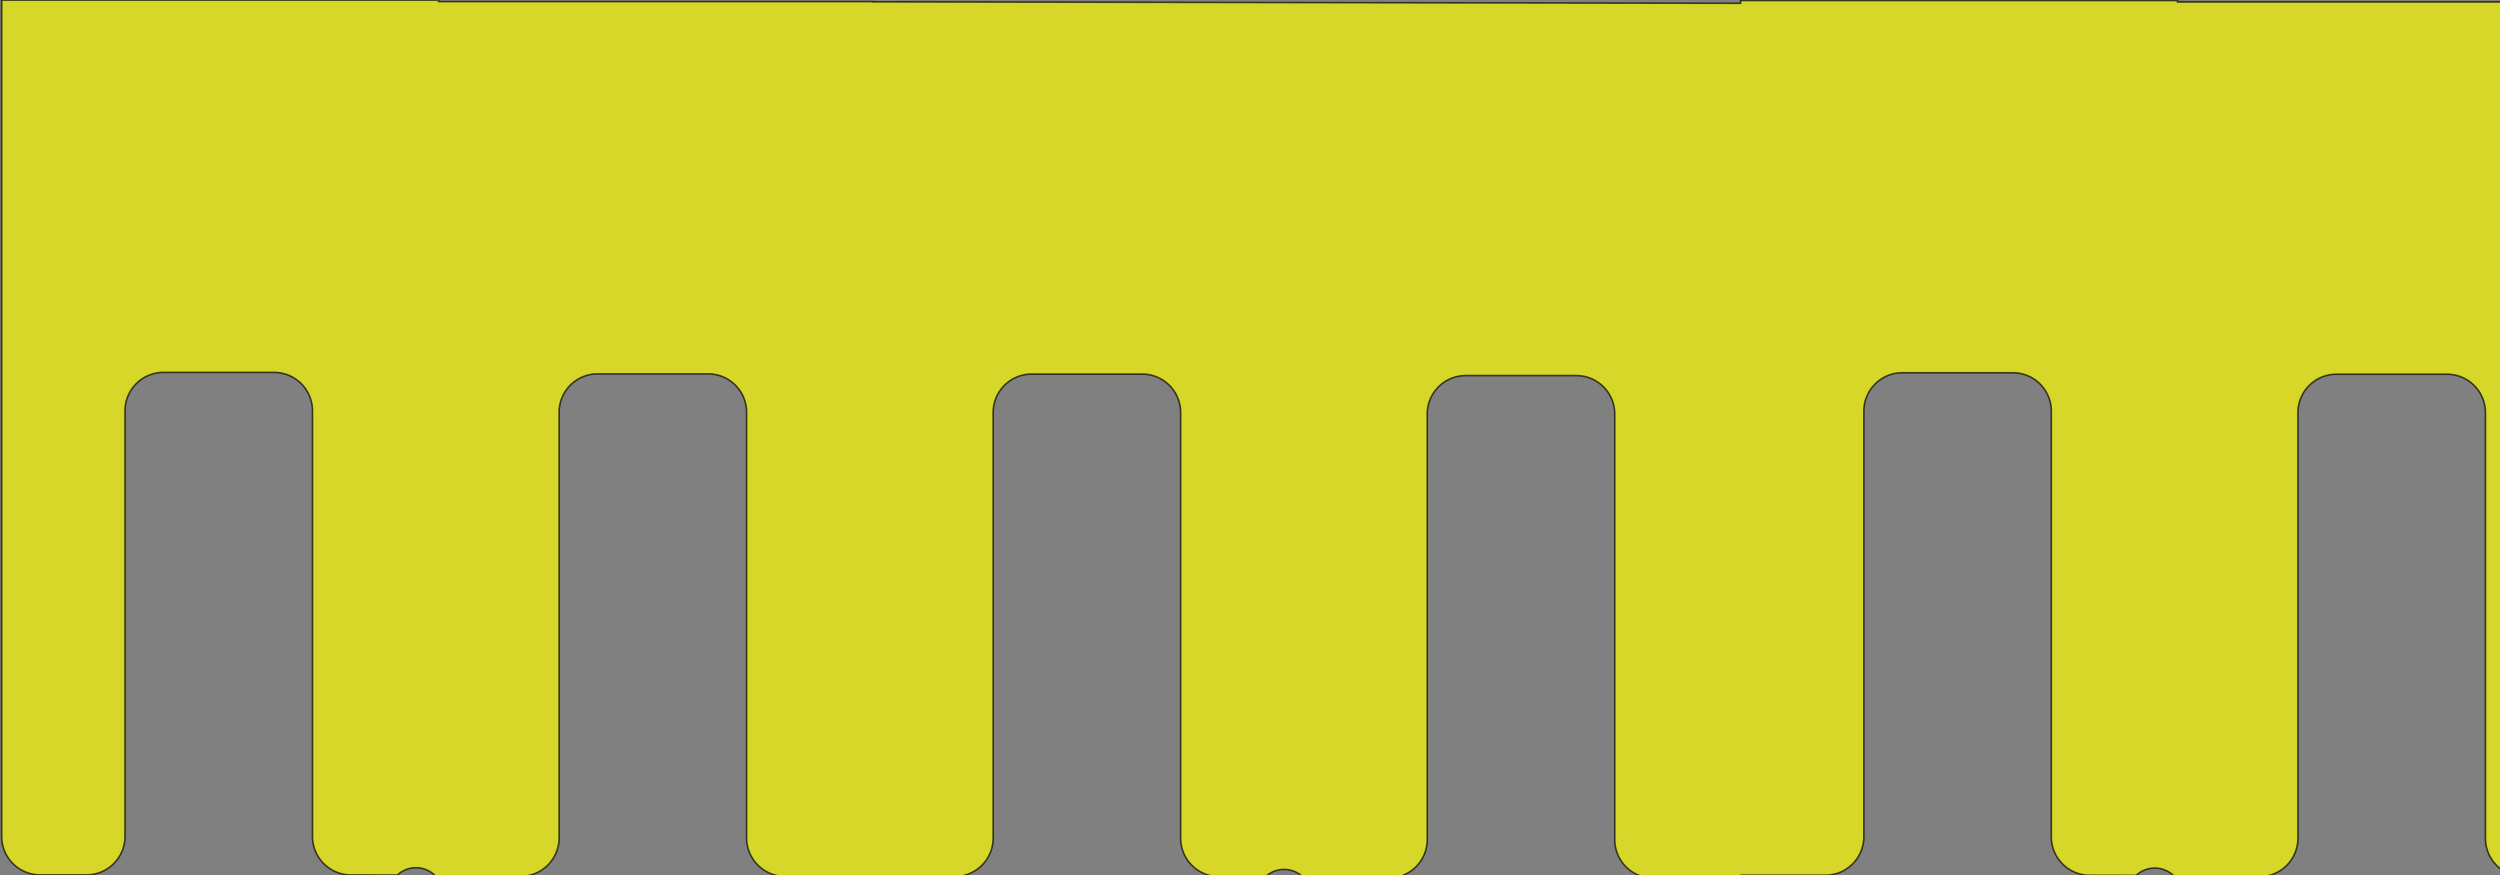 <?xml version="1.0" encoding="UTF-8" standalone="no"?>
<!-- Created with Inkscape (http://www.inkscape.org/) -->

<svg
   width="20in"
   height="7in"
   viewBox="0 0 508 177.8"
   version="1.1"
   id="svg5"
   inkscape:version="1.2.1 (9c6d41e4, 2022-07-14)"
   sodipodi:docname="ToolHolder_single_1-5x2-5_2units.svg"
   xmlns:inkscape="http://www.inkscape.org/namespaces/inkscape"
   xmlns:sodipodi="http://sodipodi.sourceforge.net/DTD/sodipodi-0.dtd"
   xmlns="http://www.w3.org/2000/svg"
   xmlns:svg="http://www.w3.org/2000/svg">
  <rect x="0" y="0" width="508" height="177.8" fill="#808080" stroke="none"/>
  <sodipodi:namedview
     id="namedview7"
     pagecolor="#ffffff"
     bordercolor="#000000"
     borderopacity="0.25"
     inkscape:showpageshadow="2"
     inkscape:pageopacity="0.0"
     inkscape:pagecheckerboard="0"
     inkscape:deskcolor="#d1d1d1"
     inkscape:document-units="in"
     showgrid="true"
     shape-rendering="crispEdges"
     inkscape:zoom="0.19897838"
     inkscape:cx="1625.8048"
     inkscape:cy="588.0036"
     inkscape:window-width="1237"
     inkscape:window-height="836"
     inkscape:window-x="105"
     inkscape:window-y="0"
     inkscape:window-maximized="0"
     inkscape:current-layer="layer1"
     showguides="true">
    <inkscape:grid
       type="xygrid"
       id="grid118"
       units="in"
       spacingx="6.35"
       spacingy="6.35"
       empspacing="4" />
    <sodipodi:guide
       position="-25.4,107.95"
       orientation="1,0"
       id="guide1041"
       inkscape:locked="false" />
  </sodipodi:namedview>
  <defs
     id="defs2">
    <inkscape:path-effect
       effect="fillet_chamfer"
       id="path-effect4961"
       is_visible="true"
       lpeversion="1"
       nodesatellites_param="F,0,0,1,0,0,0,1 @ F,0,1,1,0,7.812,0,1 @ F,0,1,1,0,7.812,0,1 @ F,0,1,1,0,7.812,0,1 @ F,0,1,1,0,7.812,0,1 @ F,0,1,1,0,7.812,0,1 @ F,0,1,1,0,7.812,0,1 @ F,0,1,1,0,7.812,0,1 @ F,0,1,1,0,7.812,0,1 @ F,0,1,1,0,7.812,0,1 @ F,0,1,1,0,7.812,0,1 @ F,0,1,1,0,7.812,0,1 @ F,0,1,1,0,7.812,0,1 @ F,0,1,1,0,7.812,0,1 @ F,0,1,1,0,7.812,0,1 @ F,0,1,1,0,7.812,0,1 @ F,0,1,1,0,7.812,0,1 @ F,0,1,1,0,7.812,0,1 @ F,0,1,1,0,7.812,0,1 @ F,0,1,1,0,7.812,0,1 @ F,0,1,1,0,7.812,0,1 @ F,0,1,1,0,7.812,0,1 @ F,0,1,1,0,7.812,0,1 @ F,0,1,1,0,7.812,0,1 @ F,0,1,1,0,7.812,0,1 @ F,0,1,1,0,7.812,0,1 @ F,0,1,1,0,7.812,0,1 @ F,0,1,1,0,7.812,0,1 @ F,0,1,1,0,7.812,0,1 @ F,0,1,1,0,7.812,0,1 @ F,0,1,1,0,7.812,0,1 @ F,0,1,1,0,7.812,0,1 @ F,0,1,1,0,7.812,0,1 @ F,0,1,1,0,7.812,0,1 @ F,0,1,1,0,7.812,0,1 @ F,0,1,1,0,7.812,0,1 @ F,0,1,1,0,7.812,0,1 @ F,0,1,1,0,7.812,0,1 @ F,0,1,1,0,7.812,0,1 @ F,0,1,1,0,7.812,0,1 @ F,0,1,1,0,7.812,0,1 @ F,0,1,1,0,7.812,0,1 @ F,0,1,1,0,7.812,0,1 @ F,0,1,1,0,7.812,0,1 @ F,0,1,1,0,7.812,0,1 @ F,0,1,1,0,7.812,0,1 @ F,0,1,1,0,7.812,0,1 @ F,0,1,1,0,7.812,0,1 @ F,0,1,1,0,7.812,0,1 @ F,0,1,1,0,7.812,0,1 @ F,0,1,1,0,7.812,0,1 @ F,0,0,1,0,0,0,1 @ F,0,0,1,0,0,0,1 @ F,0,0,1,0,0,0,1 @ F,0,0,1,0,0,0,1 @ F,0,0,1,0,0,0,1 @ F,0,0,1,0,0,0,1 @ F,0,0,1,0,0,0,1 @ F,0,0,1,0,0,0,1 @ F,0,0,1,0,0,0,1 @ F,0,0,1,0,0,0,1 @ F,0,0,1,0,0,0,1"
       unit="px"
       method="auto"
       mode="F"
       radius="50"
       chamfer_steps="1"
       flexible="true"
       use_knot_distance="true"
       apply_no_radius="true"
       apply_with_radius="true"
       only_selected="true"
       hide_knots="false" />
    <inkscape:path-effect
       effect="fillet_chamfer"
       id="path-effect4890"
       is_visible="true"
       lpeversion="1"
       nodesatellites_param="F,0,0,1,0,0,0,1 @ F,0,0,1,0,0,0,1 @ F,0,0,1,0,0,0,1 @ F,0,0,1,0,0,0,1 @ F,0,0,1,0,0,0,1 @ F,0,0,1,0,0,0,1 @ F,0,0,1,0,0,0,1 @ F,0,0,1,0,0,0,1 @ F,0,0,1,0,0,0,1 @ F,0,0,1,0,0,0,1 @ F,0,0,1,0,0,0,1 @ F,0,0,1,0,0,0,1 @ F,0,0,1,0,0,0,1 @ F,0,0,1,0,0,0,1 @ F,0,0,1,0,0,0,1 @ F,0,0,1,0,0,0,1 @ F,0,0,1,0,0,0,1 @ F,0,0,1,0,0,0,1 @ F,0,0,1,0,0,0,1 @ F,0,0,1,0,0,0,1 @ F,0,0,1,0,0,0,1 @ F,0,0,1,0,0,0,1 @ F,0,0,1,0,0,0,1 @ F,0,0,1,0,0,0,1 @ F,0,0,1,0,0,0,1 @ F,0,0,1,0,0,0,1 @ F,0,0,1,0,0,0,1 @ F,0,0,1,0,0,0,1 @ F,0,0,1,0,0,0,1 @ F,0,0,1,0,0,0,1 @ F,0,0,1,0,0,0,1"
       unit="px"
       method="auto"
       mode="F"
       radius="750"
       chamfer_steps="1"
       flexible="false"
       use_knot_distance="true"
       apply_no_radius="true"
       apply_with_radius="true"
       only_selected="true"
       hide_knots="false" />
    <rect
       x="24"
       y="24"
       width="336"
       height="120"
       id="rect677" />
    <inkscape:path-effect
       effect="fillet_chamfer"
       id="path-effect4890-0"
       is_visible="true"
       lpeversion="1"
       nodesatellites_param="F,0,0,1,0,0,0,1 @ F,0,0,1,0,0,0,1 @ F,0,0,1,0,0,0,1 @ F,0,0,1,0,0,0,1 @ F,0,0,1,0,0,0,1 @ F,0,0,1,0,0,0,1 @ F,0,0,1,0,0,0,1 @ F,0,0,1,0,0,0,1 @ F,0,0,1,0,0,0,1 @ F,0,0,1,0,0,0,1 @ F,0,0,1,0,0,0,1 @ F,0,0,1,0,0,0,1 @ F,0,0,1,0,0,0,1 @ F,0,0,1,0,0,0,1 @ F,0,0,1,0,0,0,1 @ F,0,0,1,0,0,0,1 @ F,0,0,1,0,0,0,1 @ F,0,0,1,0,0,0,1 @ F,0,0,1,0,0,0,1 @ F,0,0,1,0,0,0,1 @ F,0,0,1,0,0,0,1 @ F,0,0,1,0,0,0,1 @ F,0,0,1,0,0,0,1 @ F,0,0,1,0,0,0,1 @ F,0,0,1,0,0,0,1 @ F,0,0,1,0,0,0,1 @ F,0,0,1,0,0,0,1 @ F,0,0,1,0,0,0,1 @ F,0,0,1,0,0,0,1 @ F,0,0,1,0,0,0,1 @ F,0,0,1,0,0,0,1"
       unit="px"
       method="auto"
       mode="F"
       radius="750"
       chamfer_steps="1"
       flexible="false"
       use_knot_distance="true"
       apply_no_radius="true"
       apply_with_radius="true"
       only_selected="true"
       hide_knots="false" />
  </defs>
  <g
     inkscape:groupmode="layer"
     id="layer1"
     inkscape:label="main"
     style="display:inline">
    <path
       id="rect733"
       style="display:inline;opacity:0.681;fill:#ffff00;stroke:#000000;stroke-width:0.33;stroke-dasharray:none"
       inkscape:label="main"
       d="M 0.34,0.029 V 169.959 a 7.812,7.812 45 0 0 7.812,7.812 H 17.587 A 7.812,7.812 135 0 0 25.4,169.959 V 83.483 a 7.812,7.812 135 0 1 7.812,-7.812 h 3.425 19.05 a 7.812,7.812 45 0 1 7.812,7.812 l 0,86.475 a 7.829,7.829 45.061 0 0 7.812,7.829 l 9.429,0.02 a 5.533,5.533 1.921 0 1 7.812,0.262 h 17.247 a 7.812,7.812 135 0 0 7.812,-7.812 V 83.782 a 7.812,7.812 135 0 1 7.812,-7.812 h 22.475 a 7.812,7.812 45 0 1 7.812,7.812 v 86.475 a 7.829,7.829 45.061 0 0 7.812,7.829 l 10.048,0.021 a 5.518,5.518 0.069 0 0 7.812,0.009 h 16.613 a 7.812,7.812 135 0 0 7.812,-7.812 l 0,-86.475 a 7.812,7.812 135 0 1 7.812,-7.812 h 22.475 a 7.812,7.812 45 0 1 7.812,7.812 v 86.475 a 7.829,7.829 45.061 0 0 7.812,7.829 l 9.429,0.02 a 5.533,5.533 1.921 0 1 7.812,0.262 h 17.247 a 7.812,7.812 135 0 0 7.812,-7.812 l 0,-86.475 a 7.812,7.812 135 0 1 7.812,-7.812 h 22.475 a 7.812,7.812 45 0 1 7.812,7.812 v 86.475 a 7.829,7.829 45.061 0 0 7.812,7.829 l 10.048,0.021 a 5.535,5.535 175.538 0 0 7.812,-0.61 h 17.129 a 7.812,7.812 135 0 0 7.812,-7.812 V 83.557 a 7.812,7.812 135 0 1 7.812,-7.812 h 3.425 19.05 a 7.812,7.812 45 0 1 7.812,7.812 v 86.475 a 7.829,7.829 45.061 0 0 7.812,7.829 l 9.429,0.02 a 5.533,5.533 1.921 0 1 7.812,0.262 h 17.247 a 7.812,7.812 135 0 0 7.812,-7.812 V 83.855 a 7.812,7.812 135 0 1 7.812,-7.812 h 22.475 a 7.812,7.812 45 0 1 7.812,7.812 v 86.475 a 7.829,7.829 45.061 0 0 7.812,7.829 l 10.048,0.021 a 5.518,5.518 0.069 0 0 7.812,0.009 h 16.613 a 7.812,7.812 135 0 0 7.812,-7.812 V 83.903 a 7.812,7.812 135 0 1 7.812,-7.812 h 22.475 a 7.812,7.812 45 0 1 7.812,7.812 v 86.475 a 7.829,7.829 45.061 0 0 7.812,7.829 l 9.429,0.02 a 5.533,5.533 1.921 0 1 7.812,0.262 h 17.247 a 7.812,7.812 135 0 0 7.812,-7.812 V 84.202 a 7.812,7.812 135 0 1 7.812,-7.812 h 22.475 a 7.812,7.812 45 0 1 7.812,7.812 l 0,86.475 a 7.829,7.829 45.061 0 0 7.812,7.829 l 10.048,0.021 a 7.794,7.794 135.054 0 0 7.81,-7.796 L 707.097,0.747 530.684,0.449 V 0.401 H 442.47 V 0.102 H 353.682 V 0.674 L 177.342,0.375 V 0.328 H 89.128 V 0.029 Z"
       inkscape:path-effect="#path-effect4961"
       inkscape:original-d="M 0.34003092 0.028938802 L 0.34003092 177.77106 L 25.4 177.77106 L 25.4 75.670833 L 44.45 75.670833 L 63.5 75.670833 L 63.5 177.77106 L 88.554285 177.82429 L 88.554285 178.06975 L 113.61425 178.06975 L 113.61425 75.969523 L 151.71425 75.969523 L 151.71425 178.06975 L 177.38762 178.12453 L 177.38762 178.11729 L 201.813 178.11729 L 201.813 76.017065 L 239.913 76.017065 L 239.913 178.11729 L 264.96729 178.17052 L 264.96729 178.41598 L 290.02726 178.41598 L 290.02726 76.315755 L 328.12726 76.315755 L 328.12726 178.41598 L 353.80063 178.47076 L 353.80063 177.84444 L 378.74226 177.84444 L 378.74226 75.744214 L 397.79226 75.744214 L 416.84226 75.744214 L 416.84226 177.84444 L 441.89654 177.89767 L 441.89654 178.14313 L 466.95651 178.14313 L 466.95651 76.042904 L 505.05651 76.042904 L 505.05651 178.14313 L 530.72988 178.19791 L 530.72988 178.19067 L 555.15526 178.19067 L 555.15526 76.090446 L 593.25526 76.090446 L 593.25526 178.19067 L 618.30955 178.2439 L 618.30955 178.48936 L 643.36951 178.48936 L 643.36951 76.389136 L 681.46951 76.389136 L 681.46951 178.48936 L 707.14288 178.54414 L 707.09741 0.74724121 L 530.6844 0.44855143 L 530.6844 0.40100911 L 442.47015 0.40100911 L 442.47015 0.10231934 L 353.68229 0.10231934 L 353.68229 0.67386068 L 177.34215 0.3751709 L 177.34215 0.32762858 L 89.127893 0.32762858 L 89.127893 0.028938802 L 0.34003092 0.028938802 z " />
  </g>
  <g
     inkscape:groupmode="layer"
     id="layer1-4"
     inkscape:label="main"
     style="display:inline"
     transform="translate(103.672,-0.081)" />
</svg>
